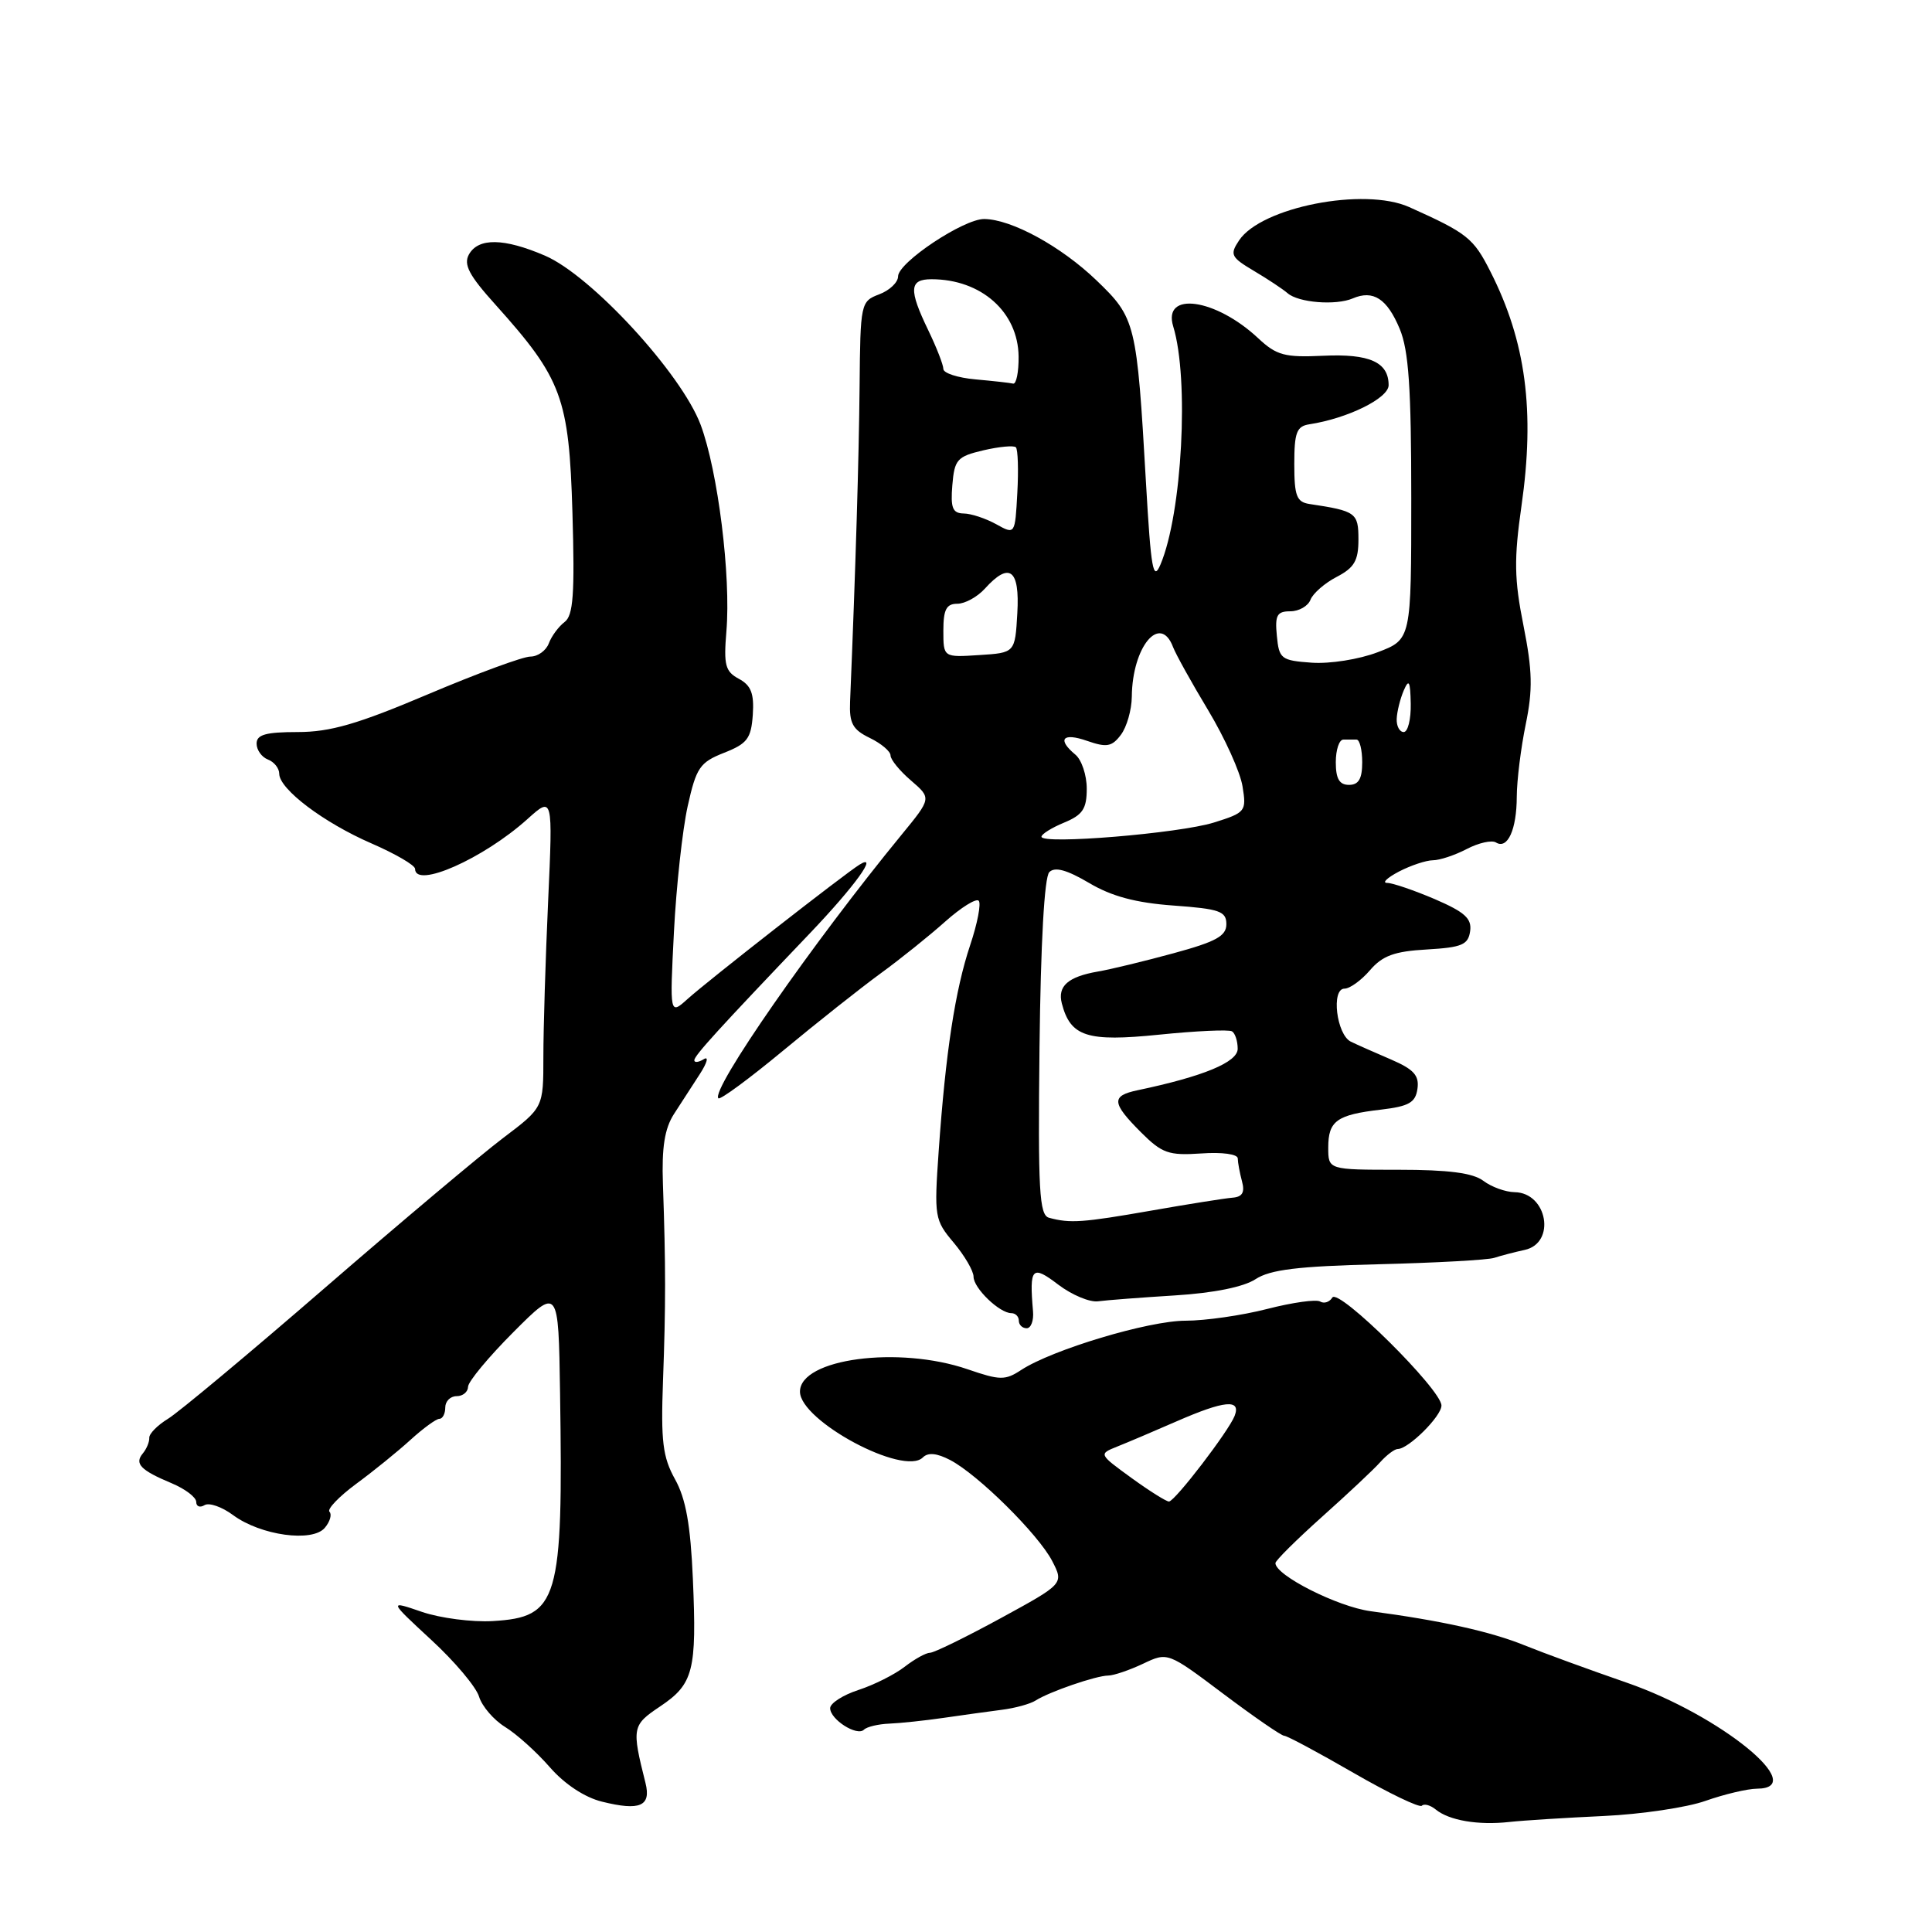 <?xml version="1.0" encoding="UTF-8" standalone="no"?>
<!DOCTYPE svg PUBLIC "-//W3C//DTD SVG 1.1//EN" "http://www.w3.org/Graphics/SVG/1.1/DTD/svg11.dtd" >
<svg xmlns="http://www.w3.org/2000/svg" xmlns:xlink="http://www.w3.org/1999/xlink" version="1.1" viewBox="0 0 256 256">
 <g >
 <path fill="currentColor"
d=" M 212.50 240.63 C 217.45 240.40 223.53 239.50 226.00 238.62 C 228.47 237.75 231.55 237.02 232.82 237.01 C 239.87 236.97 227.96 227.27 215.60 222.98 C 210.60 221.25 204.47 219.01 202.00 218.01 C 197.52 216.19 190.92 214.73 181.60 213.49 C 177.24 212.90 169.00 208.74 169.00 207.12 C 169.00 206.78 171.78 204.03 175.16 201.00 C 178.55 197.97 182.03 194.71 182.88 193.75 C 183.74 192.79 184.79 192.00 185.21 192.00 C 186.63 192.00 191.00 187.66 191.00 186.24 C 191.00 184.13 177.35 170.62 176.54 171.93 C 176.17 172.54 175.44 172.77 174.93 172.46 C 174.42 172.14 171.27 172.58 167.92 173.44 C 164.58 174.30 159.70 175.00 157.09 175.00 C 152.20 175.00 139.44 178.83 135.31 181.53 C 133.20 182.92 132.50 182.91 128.23 181.44 C 119.07 178.29 106.00 180.03 106.00 184.40 C 106.00 188.27 119.76 195.64 122.28 193.12 C 122.97 192.43 124.13 192.54 125.90 193.46 C 129.61 195.40 137.58 203.30 139.42 206.84 C 140.97 209.85 140.97 209.85 132.58 214.43 C 127.97 216.94 123.76 219.00 123.23 219.00 C 122.70 219.00 121.20 219.83 119.88 220.85 C 118.57 221.87 115.81 223.26 113.75 223.93 C 111.69 224.60 110.00 225.69 110.00 226.34 C 110.00 227.84 113.56 230.11 114.48 229.19 C 114.86 228.81 116.37 228.45 117.83 228.39 C 119.30 228.33 122.53 227.99 125.00 227.63 C 127.47 227.27 130.95 226.79 132.72 226.56 C 134.49 226.34 136.52 225.78 137.22 225.33 C 139.03 224.17 145.24 222.03 146.85 222.02 C 147.59 222.01 149.67 221.30 151.47 220.45 C 154.73 218.90 154.73 218.90 162.11 224.45 C 166.17 227.50 169.79 230.00 170.17 230.00 C 170.54 230.00 174.67 232.21 179.34 234.91 C 184.02 237.61 188.10 239.57 188.40 239.27 C 188.70 238.96 189.53 239.19 190.23 239.76 C 192.00 241.22 195.86 241.88 200.00 241.42 C 201.93 241.21 207.55 240.86 212.50 240.63 Z  M 85.53 236.25 C 83.69 228.93 83.75 228.60 87.47 226.11 C 91.88 223.15 92.34 221.39 91.81 209.22 C 91.50 202.06 90.88 198.58 89.44 196.00 C 87.81 193.06 87.56 190.97 87.85 183.00 C 88.22 172.98 88.22 167.70 87.84 156.87 C 87.67 152.03 88.07 149.54 89.30 147.62 C 90.24 146.18 91.79 143.78 92.75 142.29 C 93.71 140.80 93.94 139.92 93.25 140.35 C 92.56 140.77 92.00 140.83 92.00 140.49 C 92.00 139.87 95.25 136.31 107.35 123.63 C 113.28 117.41 116.49 112.96 113.89 114.57 C 111.90 115.80 93.84 129.91 91.12 132.36 C 88.74 134.50 88.74 134.50 89.30 123.50 C 89.61 117.45 90.43 109.95 91.12 106.83 C 92.26 101.70 92.73 101.02 95.94 99.75 C 99.02 98.54 99.53 97.86 99.75 94.71 C 99.94 91.89 99.52 90.82 97.91 89.95 C 96.10 88.98 95.88 88.13 96.25 83.67 C 96.87 76.35 95.13 62.43 92.84 56.29 C 90.29 49.49 78.34 36.50 72.20 33.87 C 66.77 31.54 63.39 31.49 62.14 33.71 C 61.39 35.05 62.15 36.49 65.66 40.38 C 74.47 50.19 75.40 52.71 75.85 67.90 C 76.17 78.75 75.96 81.56 74.81 82.42 C 74.02 83.02 73.08 84.29 72.72 85.25 C 72.36 86.21 71.26 87.00 70.28 87.00 C 69.30 87.00 63.19 89.25 56.70 92.00 C 47.39 95.95 43.75 97.00 39.45 97.00 C 35.22 97.00 34.00 97.34 34.00 98.53 C 34.00 99.37 34.67 100.32 35.50 100.64 C 36.32 100.95 37.00 101.80 37.00 102.52 C 37.00 104.56 42.89 109.01 49.23 111.76 C 52.40 113.14 55.00 114.65 55.00 115.13 C 55.00 117.79 64.04 113.79 69.88 108.54 C 73.26 105.50 73.26 105.50 72.63 119.41 C 72.28 127.06 72.00 136.34 72.00 140.04 C 72.00 146.76 72.00 146.76 66.68 150.78 C 63.75 152.99 53.12 161.93 43.05 170.65 C 32.98 179.37 23.62 187.18 22.24 188.01 C 20.87 188.85 19.76 189.97 19.78 190.51 C 19.81 191.06 19.42 191.99 18.92 192.59 C 17.79 193.95 18.62 194.81 22.75 196.54 C 24.54 197.29 26.00 198.40 26.00 199.01 C 26.00 199.62 26.49 199.81 27.10 199.44 C 27.70 199.07 29.41 199.66 30.90 200.77 C 34.55 203.46 41.42 204.41 43.05 202.43 C 43.73 201.62 44.00 200.67 43.66 200.32 C 43.31 199.98 44.90 198.32 47.18 196.63 C 49.47 194.95 52.71 192.32 54.39 190.79 C 56.07 189.26 57.80 188.00 58.22 188.00 C 58.65 188.00 59.00 187.32 59.00 186.50 C 59.00 185.68 59.67 185.00 60.50 185.00 C 61.33 185.00 62.01 184.44 62.02 183.75 C 62.04 183.06 64.74 179.81 68.02 176.52 C 74.00 170.53 74.00 170.53 74.21 184.52 C 74.63 212.17 74.01 214.28 65.30 214.80 C 62.55 214.96 58.32 214.41 55.90 213.58 C 51.50 212.07 51.50 212.07 57.14 217.29 C 60.25 220.15 63.10 223.54 63.48 224.82 C 63.87 226.09 65.41 227.89 66.91 228.82 C 68.42 229.74 71.09 232.14 72.85 234.16 C 74.81 236.41 77.48 238.17 79.77 238.73 C 84.80 239.98 86.30 239.33 85.53 236.25 Z  M 136.88 173.75 C 136.38 167.93 136.74 167.56 140.25 170.24 C 142.04 171.59 144.40 172.58 145.50 172.43 C 146.60 172.28 151.18 171.93 155.68 171.65 C 160.83 171.33 164.79 170.53 166.36 169.50 C 168.30 168.23 171.98 167.78 182.68 167.52 C 190.28 167.33 197.18 166.95 198.00 166.67 C 198.82 166.40 200.64 165.92 202.03 165.62 C 206.21 164.71 205.04 158.03 200.69 157.97 C 199.49 157.95 197.63 157.28 196.56 156.47 C 195.17 155.42 191.95 155.00 185.31 155.00 C 176.00 155.00 176.00 155.00 176.00 152.06 C 176.00 148.52 177.12 147.71 183.00 147.03 C 186.70 146.59 187.56 146.10 187.82 144.27 C 188.07 142.50 187.33 141.69 184.32 140.39 C 182.22 139.49 179.82 138.43 179.00 138.03 C 177.09 137.10 176.36 131.00 178.15 131.00 C 178.86 131.00 180.38 129.90 181.53 128.56 C 183.19 126.63 184.77 126.05 189.07 125.81 C 193.71 125.54 194.54 125.19 194.80 123.39 C 195.04 121.71 194.10 120.86 190.12 119.14 C 187.37 117.97 184.54 117.00 183.81 116.99 C 183.09 116.99 183.79 116.32 185.36 115.49 C 186.94 114.67 188.96 114.00 189.86 113.99 C 190.76 113.99 192.78 113.32 194.35 112.50 C 195.92 111.68 197.66 111.29 198.22 111.63 C 199.76 112.59 200.97 109.93 200.98 105.56 C 200.99 103.39 201.53 99.07 202.17 95.96 C 203.11 91.39 203.06 88.89 201.87 82.90 C 200.64 76.75 200.60 74.07 201.60 67.06 C 203.41 54.46 202.19 45.25 197.49 35.99 C 195.24 31.54 194.44 30.90 186.73 27.44 C 180.77 24.77 167.11 27.44 164.18 31.86 C 162.93 33.74 163.10 34.08 166.16 35.90 C 168.00 36.99 170.00 38.32 170.61 38.85 C 172.05 40.11 177.01 40.50 179.25 39.54 C 181.95 38.38 183.80 39.57 185.47 43.58 C 186.66 46.43 187.00 51.42 187.00 65.99 C 187.00 84.73 187.00 84.73 182.56 86.42 C 180.09 87.37 176.20 87.98 173.81 87.81 C 169.75 87.52 169.48 87.31 169.19 84.25 C 168.92 81.52 169.21 81.00 170.97 81.00 C 172.12 81.00 173.33 80.31 173.65 79.46 C 173.98 78.62 175.54 77.26 177.12 76.44 C 179.45 75.23 180.00 74.29 180.00 71.49 C 180.00 67.94 179.68 67.71 173.50 66.78 C 171.81 66.52 171.50 65.71 171.50 61.50 C 171.50 57.30 171.81 56.48 173.50 56.22 C 178.59 55.44 184.00 52.76 184.00 51.04 C 184.00 47.99 181.48 46.85 175.32 47.14 C 170.23 47.38 169.15 47.09 166.72 44.82 C 161.06 39.52 154.01 38.55 155.46 43.26 C 157.59 50.21 156.64 68.03 153.77 74.80 C 152.80 77.09 152.51 75.47 151.85 64.00 C 150.63 42.72 150.49 42.15 145.28 37.14 C 140.59 32.64 134.04 29.06 130.42 29.02 C 127.70 28.99 119.00 34.78 119.00 36.62 C 119.00 37.41 117.88 38.48 116.50 39.00 C 114.05 39.93 114.00 40.16 113.90 51.23 C 113.81 60.66 113.38 75.15 112.64 92.97 C 112.52 95.84 112.98 96.68 115.25 97.78 C 116.76 98.51 118.00 99.56 118.00 100.10 C 118.00 100.65 119.22 102.15 120.72 103.43 C 123.43 105.77 123.43 105.77 119.47 110.60 C 107.69 124.95 94.13 144.46 95.19 145.53 C 95.43 145.77 99.28 142.93 103.75 139.23 C 108.21 135.53 114.02 130.93 116.66 129.00 C 119.30 127.08 123.17 123.97 125.25 122.11 C 127.34 120.25 129.34 119.00 129.68 119.35 C 130.03 119.69 129.52 122.35 128.55 125.24 C 126.56 131.21 125.30 139.42 124.38 152.53 C 123.77 161.25 123.84 161.66 126.38 164.67 C 127.82 166.39 129.00 168.41 129.00 169.17 C 129.00 170.69 132.44 174.00 134.01 174.00 C 134.56 174.00 135.00 174.45 135.00 175.00 C 135.00 175.55 135.47 176.00 136.04 176.00 C 136.61 176.00 136.99 174.99 136.88 173.75 Z  M 149.93 195.84 C 145.57 192.67 145.57 192.67 148.03 191.68 C 149.39 191.14 152.92 189.64 155.87 188.35 C 162.25 185.56 164.46 185.35 163.60 187.60 C 162.83 189.61 155.71 198.90 154.90 198.96 C 154.57 198.98 152.33 197.58 149.93 195.84 Z  M 139.00 161.36 C 137.71 161.01 137.53 157.78 137.74 138.78 C 137.90 124.94 138.38 116.22 139.04 115.56 C 139.78 114.82 141.36 115.26 144.30 116.99 C 147.29 118.77 150.51 119.63 155.50 119.99 C 161.61 120.43 162.50 120.75 162.50 122.46 C 162.50 124.03 161.13 124.78 155.50 126.31 C 151.65 127.36 147.15 128.45 145.50 128.73 C 141.51 129.42 140.10 130.67 140.70 132.97 C 141.85 137.37 144.04 138.07 153.58 137.10 C 158.49 136.60 162.84 136.40 163.25 136.66 C 163.66 136.91 164.00 137.95 164.00 138.97 C 164.00 140.75 159.45 142.63 150.75 144.46 C 147.22 145.20 147.29 146.13 151.16 150.01 C 153.98 152.83 154.85 153.13 159.16 152.84 C 161.94 152.64 164.01 152.93 164.01 153.50 C 164.02 154.05 164.27 155.41 164.57 156.53 C 164.97 158.00 164.62 158.60 163.31 158.70 C 162.31 158.78 157.45 159.55 152.50 160.42 C 143.47 162.00 141.78 162.12 139.00 161.36 Z  M 138.00 110.87 C 138.00 110.53 139.35 109.68 141.00 109.00 C 143.46 107.98 144.00 107.18 144.00 104.50 C 144.00 102.71 143.32 100.68 142.50 100.00 C 140.03 97.95 140.80 97.03 144.05 98.17 C 146.64 99.07 147.33 98.95 148.52 97.37 C 149.30 96.34 149.95 94.07 149.97 92.32 C 150.03 85.68 153.74 81.23 155.44 85.75 C 155.81 86.71 157.90 90.48 160.10 94.13 C 162.29 97.78 164.34 102.31 164.64 104.19 C 165.18 107.51 165.06 107.67 160.85 108.99 C 156.24 110.43 138.00 111.94 138.00 110.87 Z  M 177.00 101.00 C 177.00 99.35 177.45 98.00 178.00 98.00 C 178.55 98.00 179.34 98.00 179.75 98.00 C 180.16 98.00 180.50 99.35 180.50 101.00 C 180.50 103.19 180.03 104.00 178.75 104.00 C 177.47 104.00 177.00 103.19 177.00 101.00 Z  M 185.07 95.25 C 185.11 94.29 185.53 92.60 186.00 91.50 C 186.69 89.90 186.87 90.24 186.93 93.25 C 186.97 95.31 186.55 97.00 186.00 97.00 C 185.45 97.00 185.03 96.21 185.07 95.25 Z  M 125.00 83.55 C 125.00 80.77 125.40 80.00 126.85 80.00 C 127.86 80.00 129.50 79.10 130.50 78.00 C 133.76 74.39 135.14 75.43 134.80 81.25 C 134.50 86.50 134.50 86.50 129.75 86.80 C 125.00 87.11 125.00 87.11 125.00 83.55 Z  M 132.00 69.46 C 130.62 68.70 128.69 68.05 127.69 68.04 C 126.22 68.01 125.94 67.31 126.19 64.28 C 126.47 60.88 126.83 60.49 130.30 59.67 C 132.40 59.18 134.33 59.00 134.61 59.27 C 134.88 59.55 134.97 62.27 134.80 65.31 C 134.50 70.85 134.50 70.85 132.00 69.46 Z  M 129.25 50.27 C 126.91 50.06 125.00 49.44 125.00 48.89 C 125.00 48.35 124.10 46.04 123.00 43.76 C 120.39 38.36 120.48 37.00 123.43 37.00 C 130.02 37.00 134.91 41.35 134.97 47.25 C 134.99 49.31 134.66 50.92 134.25 50.83 C 133.84 50.73 131.59 50.48 129.25 50.27 Z "/>
</g>
</svg>
